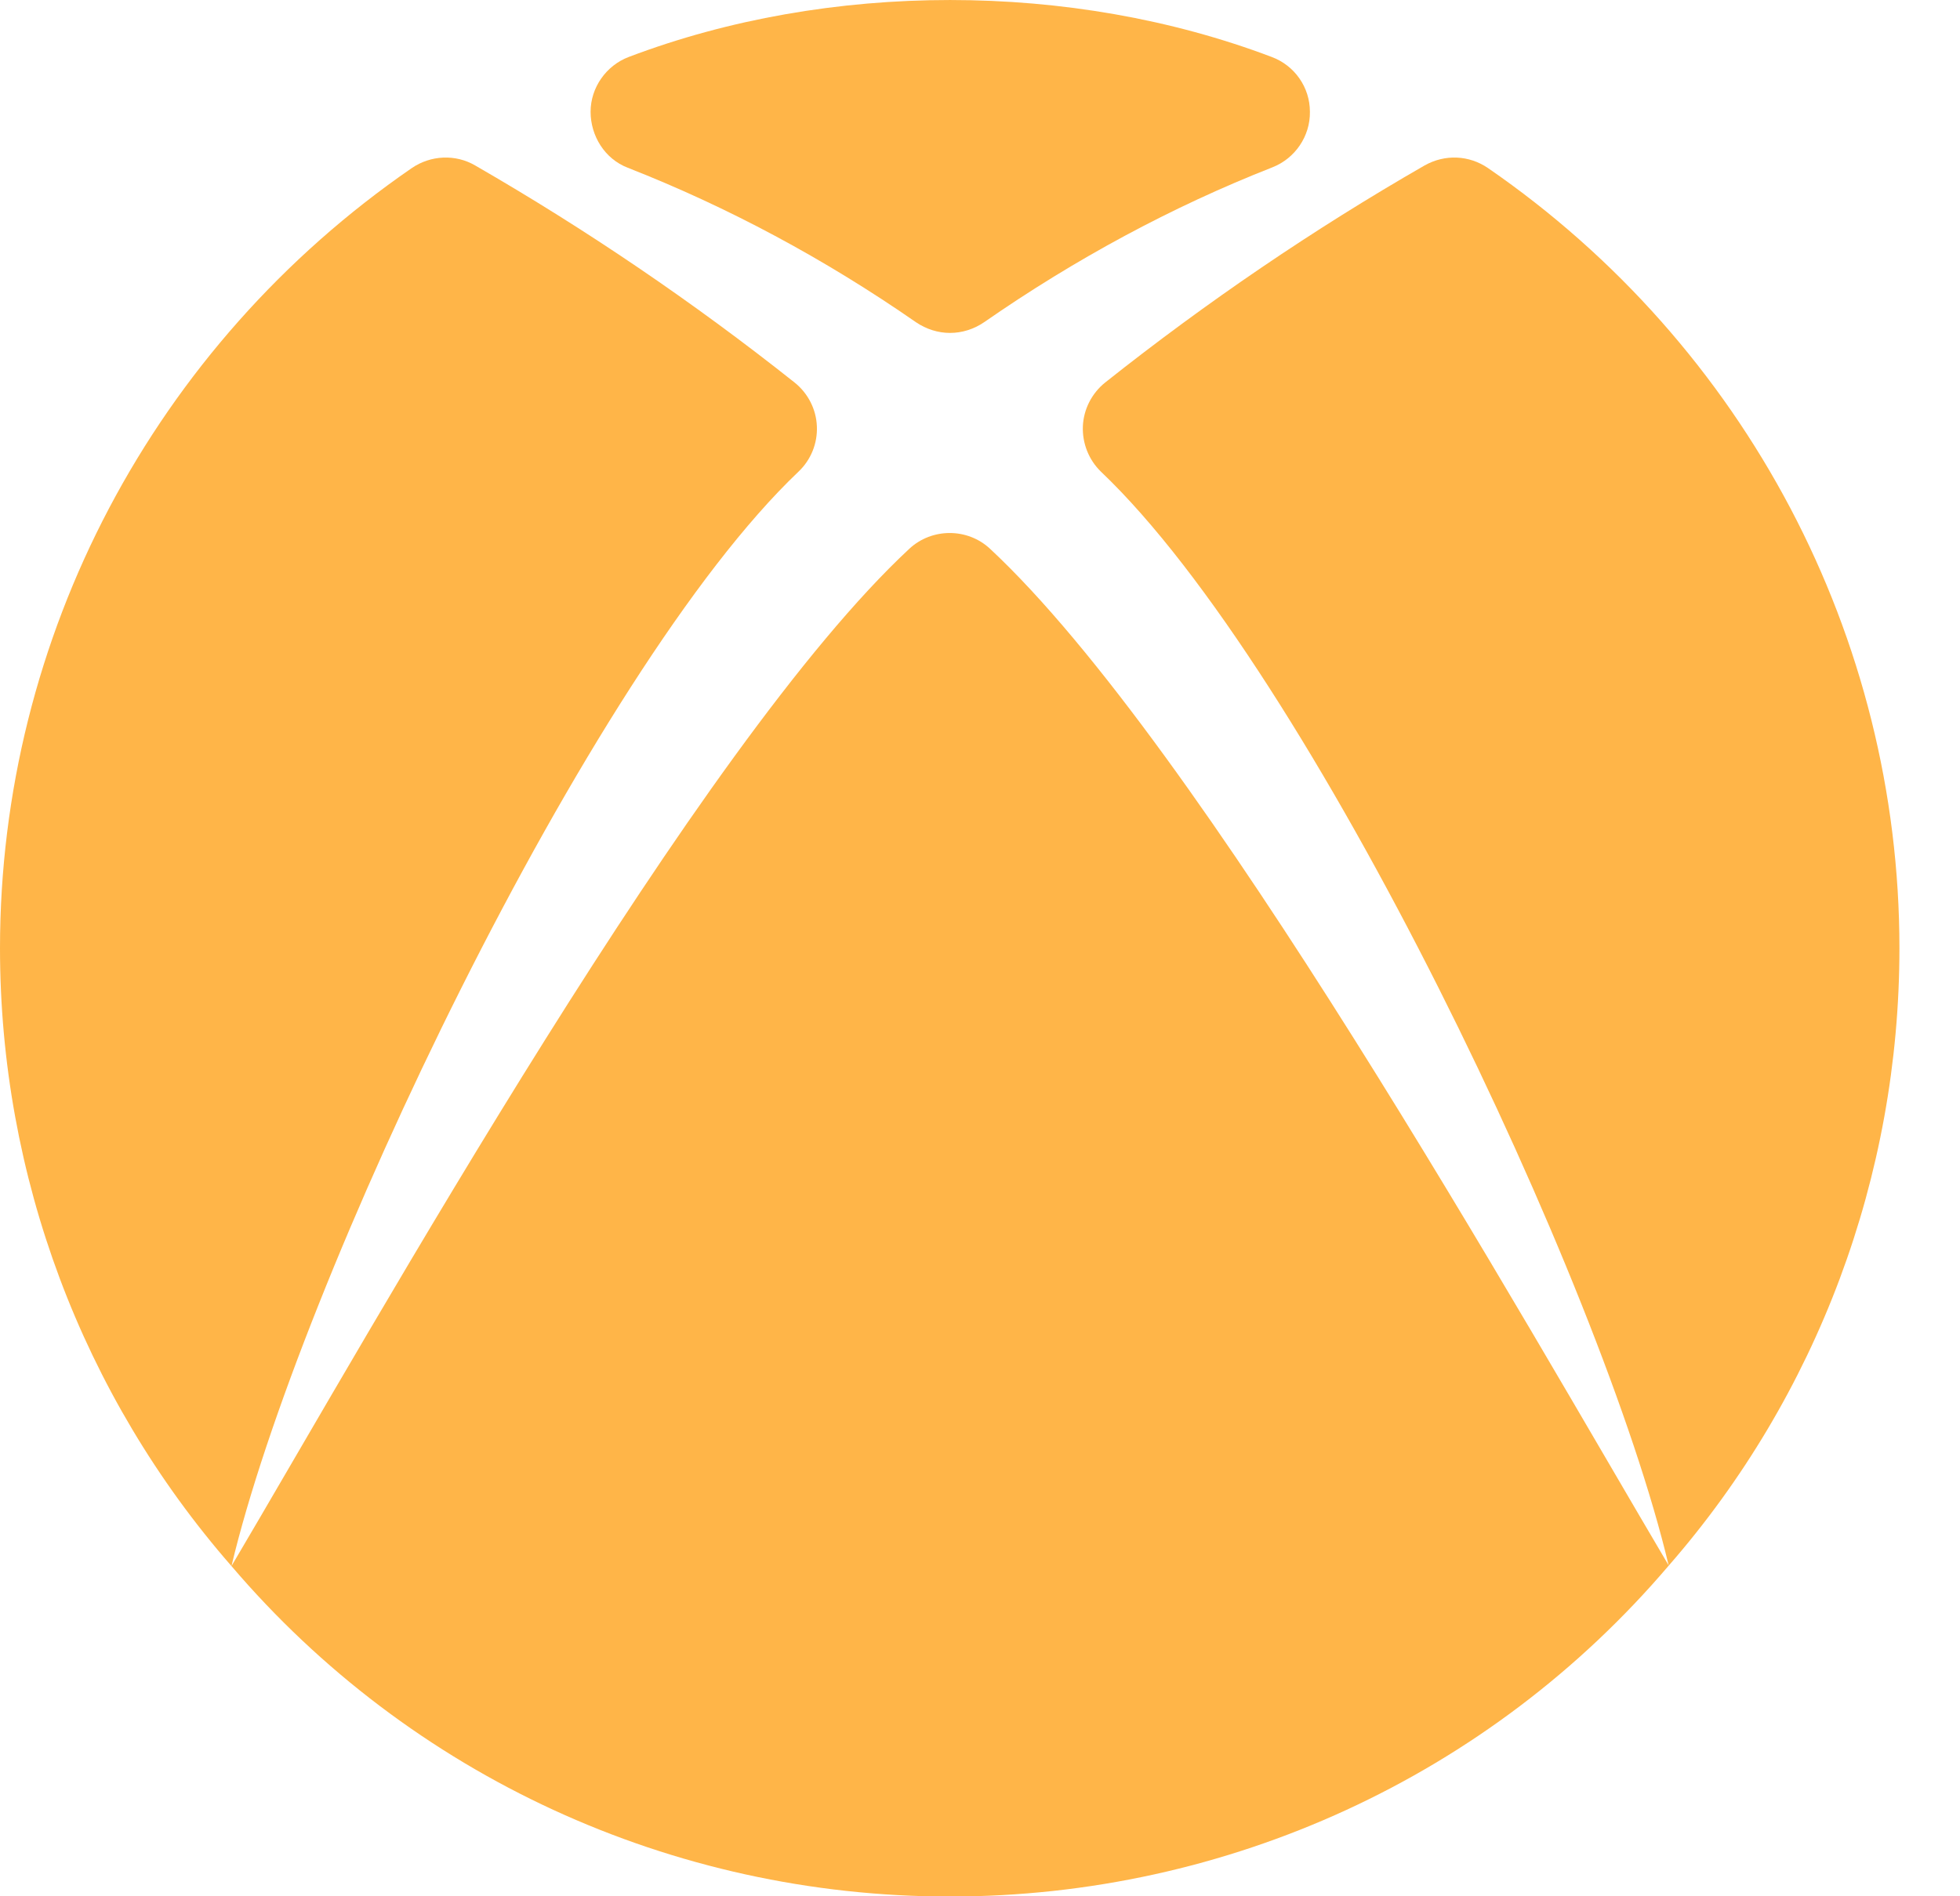 <svg width="31" height="30" viewBox="0 0 31 30" fill="none" xmlns="http://www.w3.org/2000/svg">
<path d="M9.927 2.653C11.512 3.275 13.043 4.095 14.486 5.097C14.651 5.209 14.838 5.267 15.026 5.267C15.214 5.267 15.402 5.209 15.566 5.097C17.009 4.095 18.541 3.269 20.125 2.647C20.483 2.507 20.724 2.155 20.718 1.768C20.718 1.382 20.477 1.036 20.113 0.901C16.945 -0.3 13.107 -0.3 9.945 0.901C9.587 1.036 9.341 1.387 9.341 1.768C9.341 2.149 9.564 2.513 9.927 2.653Z" fill="#FFB548"/>
<path d="M23.535 2.659C23.235 2.454 22.854 2.436 22.531 2.618C20.777 3.626 19.081 4.78 17.479 6.052C17.268 6.222 17.139 6.474 17.127 6.743C17.116 7.013 17.221 7.277 17.415 7.464C20.736 10.623 25.336 20.311 26.392 24.765C24.104 20.897 18.999 11.795 15.66 8.683C15.303 8.349 14.739 8.349 14.381 8.683C11.037 11.795 5.95 20.902 3.661 24.776C4.717 20.322 9.306 10.623 12.627 7.464C12.826 7.277 12.932 7.013 12.92 6.743C12.909 6.474 12.78 6.222 12.568 6.052C10.966 4.78 9.265 3.626 7.516 2.618C7.205 2.436 6.812 2.454 6.513 2.659C2.435 5.466 0 10.078 0 15.001C0 18.599 1.297 22.069 3.661 24.776C6.489 28.093 10.626 30.004 15.021 30.004C19.416 30.004 23.558 28.099 26.392 24.77C28.745 22.075 30.042 18.605 30.042 15.001C30.042 10.078 27.607 5.466 23.535 2.659Z" fill="#FFB548"/>
</svg>